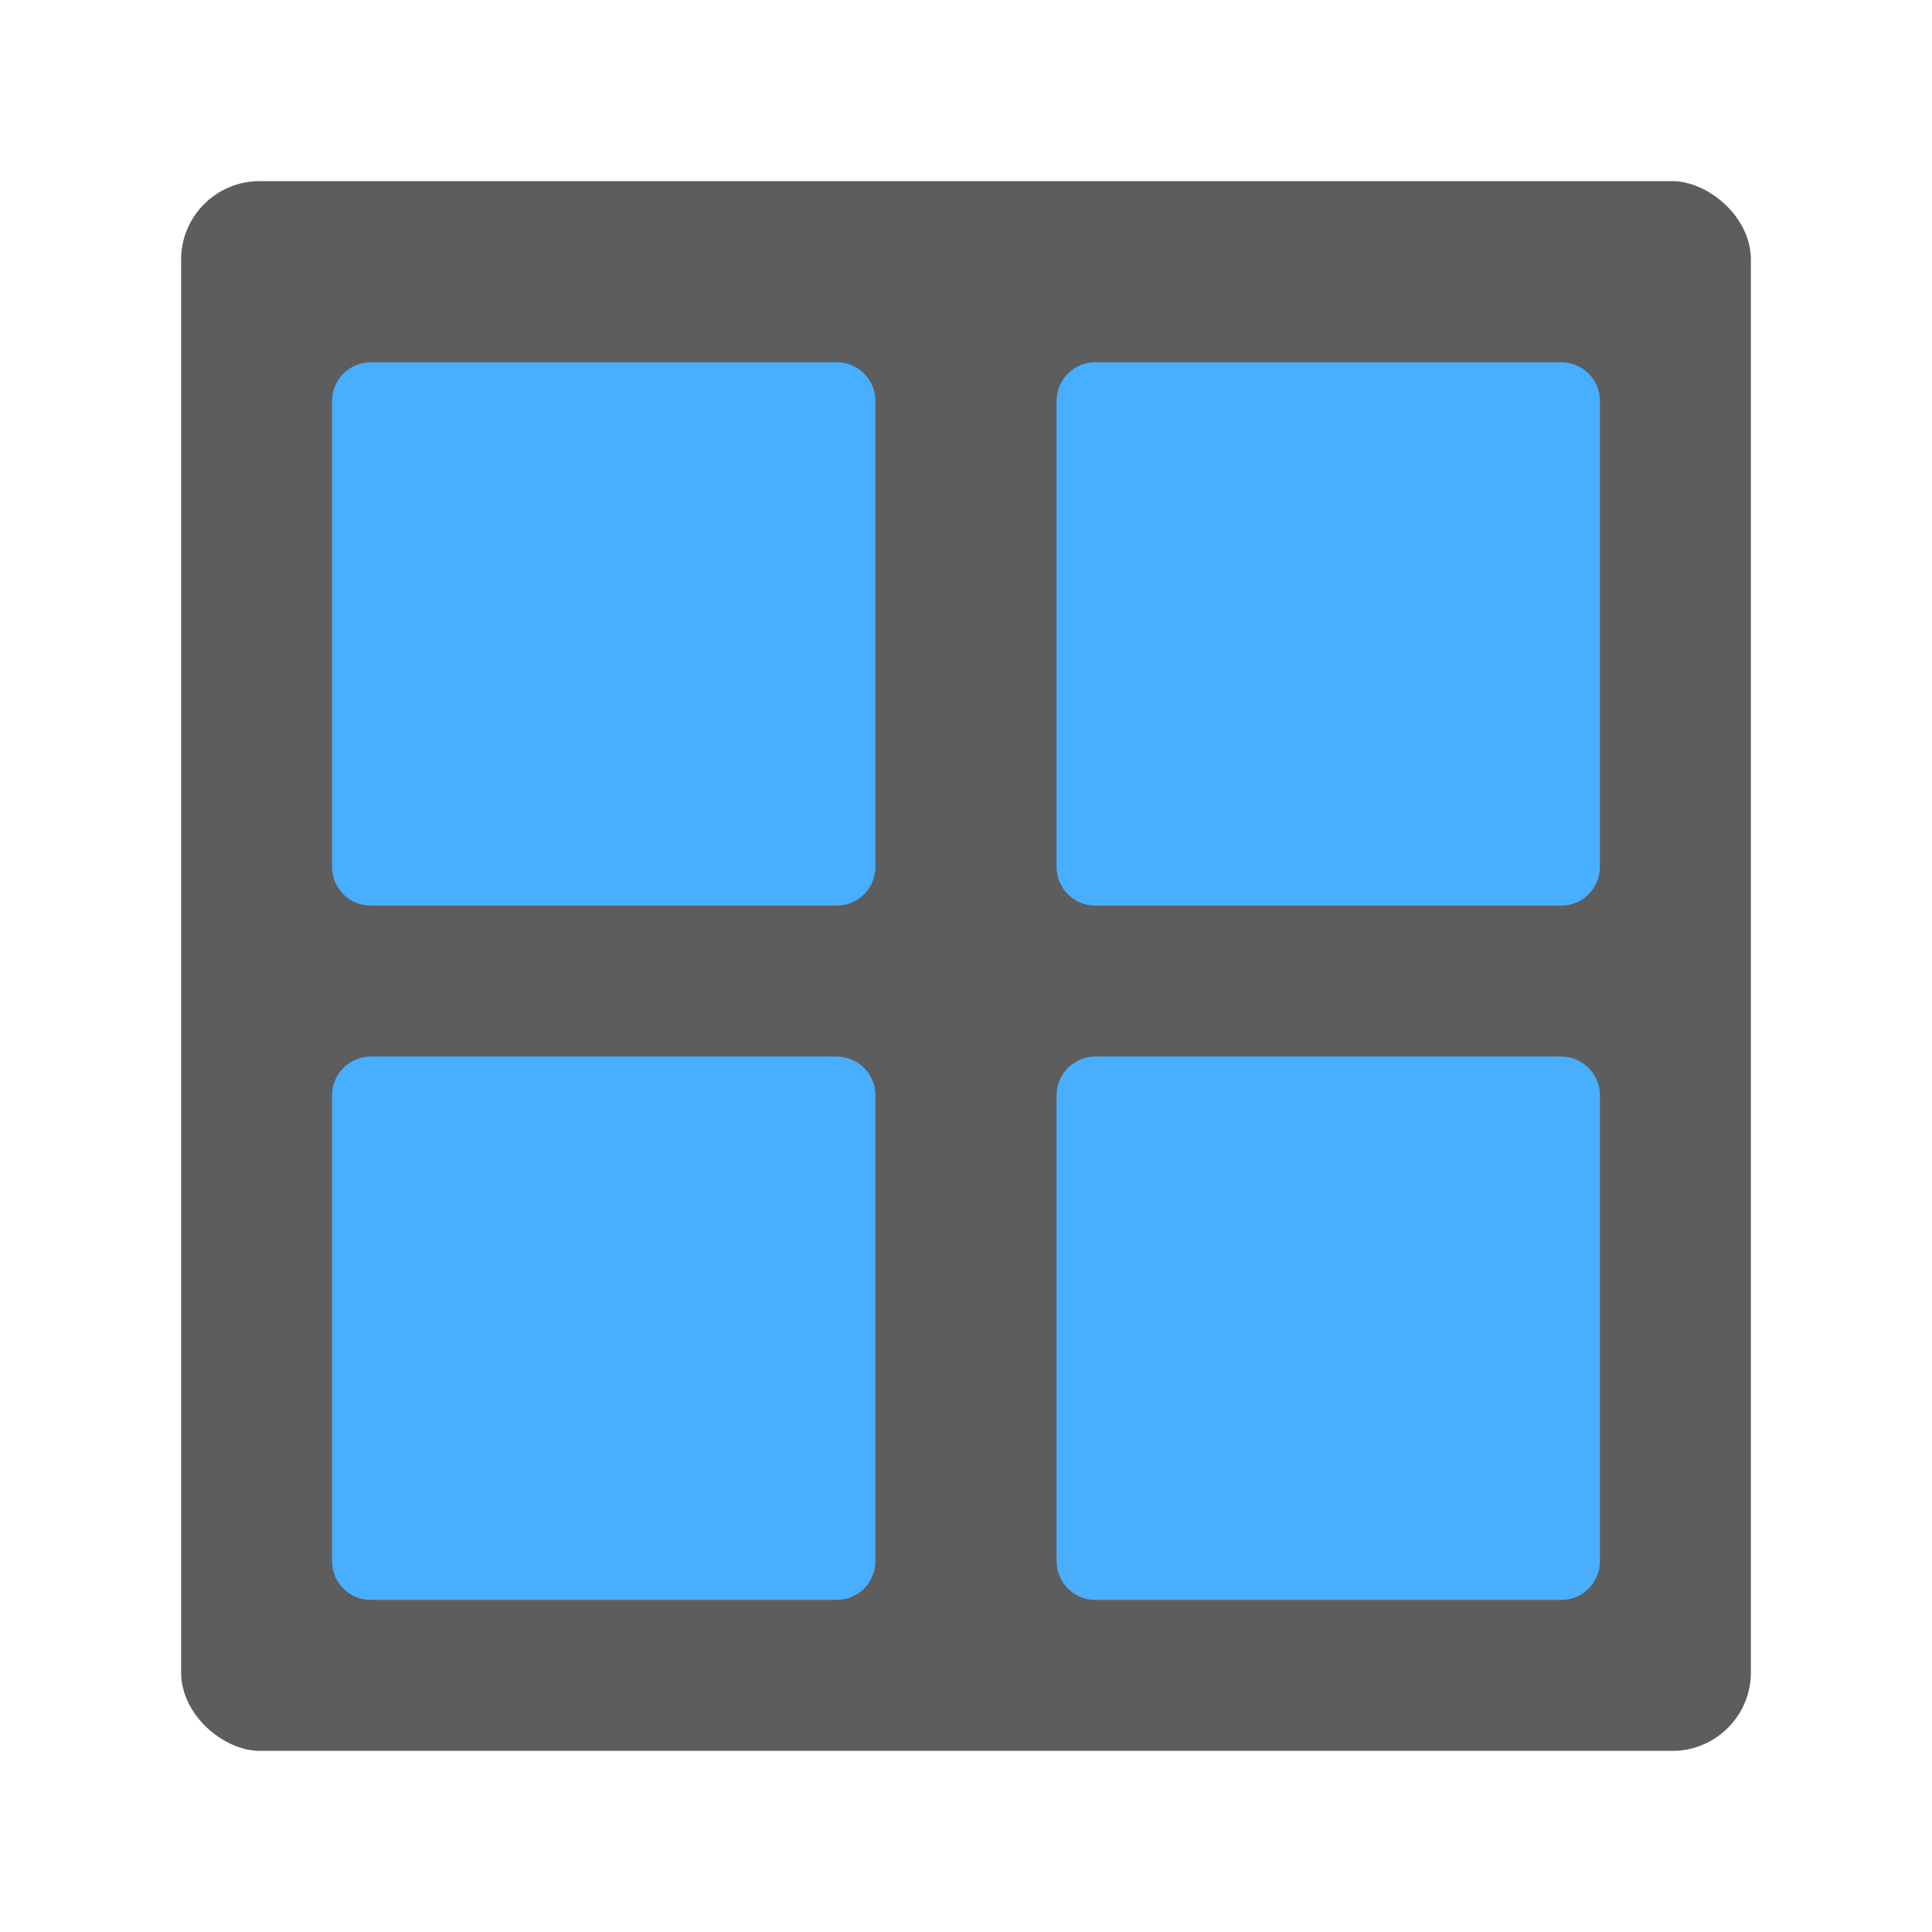 <?xml version="1.0" encoding="UTF-8" standalone="no"?>
<svg id="svg2817" xmlns:rdf="http://www.w3.org/1999/02/22-rdf-syntax-ns#" xmlns="http://www.w3.org/2000/svg" height="64" width="64" version="1.0" xmlns:cc="http://creativecommons.org/ns#" xmlns:dc="http://purl.org/dc/elements/1.1/">
    <rect id="rect4203-1" transform="matrix(0,-1,-1,0,0,0)" rx="2.6" ry="2.6" height="52" width="52" y="-58" x="-58" fill="#5d5d5d"/>
    <path id="path4458" opacity="0" d="m12.285 14c-0.712 0-1.285 0.573-1.285 1.285v15.43c0 0.712 0.573 1.285 1.285 1.285h15.43c0.712 0 1.285-0.573 1.285-1.285v-15.43c0-0.712-0.573-1.285-1.285-1.285h-15.43zm24 0c-0.712 0-1.285 0.573-1.285 1.285v15.43c0 0.712 0.573 1.285 1.285 1.285h15.43c0.712 0 1.285-0.573 1.285-1.285v-15.43c0-0.712-0.573-1.285-1.285-1.285h-15.43zm-24 23c-0.712 0-1.285 0.573-1.285 1.285v15.43c0 0.712 0.573 1.285 1.285 1.285h15.43c0.712 0 1.285-0.573 1.285-1.285v-15.43c0-0.712-0.573-1.285-1.285-1.285h-15.43zm24 0c-0.712 0-1.285 0.573-1.285 1.285v15.43c0 0.712 0.573 1.285 1.285 1.285h15.43c0.712 0 1.285-0.573 1.285-1.285v-15.43c0-0.712-0.573-1.285-1.285-1.285h-15.43z"/>
    <path id="rect4454" d="m12.285 12c-0.712 0-1.285 0.573-1.285 1.285v15.43c0 0.712 0.573 1.285 1.285 1.285h15.43c0.712 0 1.285-0.573 1.285-1.285v-15.43c0-0.712-0.573-1.285-1.285-1.285h-15.43zm24 0c-0.712 0-1.285 0.573-1.285 1.285v15.43c0 0.712 0.573 1.285 1.285 1.285h15.43c0.712 0 1.285-0.573 1.285-1.285v-15.43c0-0.712-0.573-1.285-1.285-1.285h-15.43zm-24 23c-0.712 0-1.285 0.573-1.285 1.285v15.43c0 0.712 0.573 1.285 1.285 1.285h15.43c0.712 0 1.285-0.573 1.285-1.285v-15.43c0-0.712-0.573-1.285-1.285-1.285h-15.43zm24 0c-0.712 0-1.285 0.573-1.285 1.285v15.43c0 0.712 0.573 1.285 1.285 1.285h15.43c0.712 0 1.285-0.573 1.285-1.285v-15.43c0-0.712-0.573-1.285-1.285-1.285h-15.43z" fill="#48aeff"/>
</svg>
